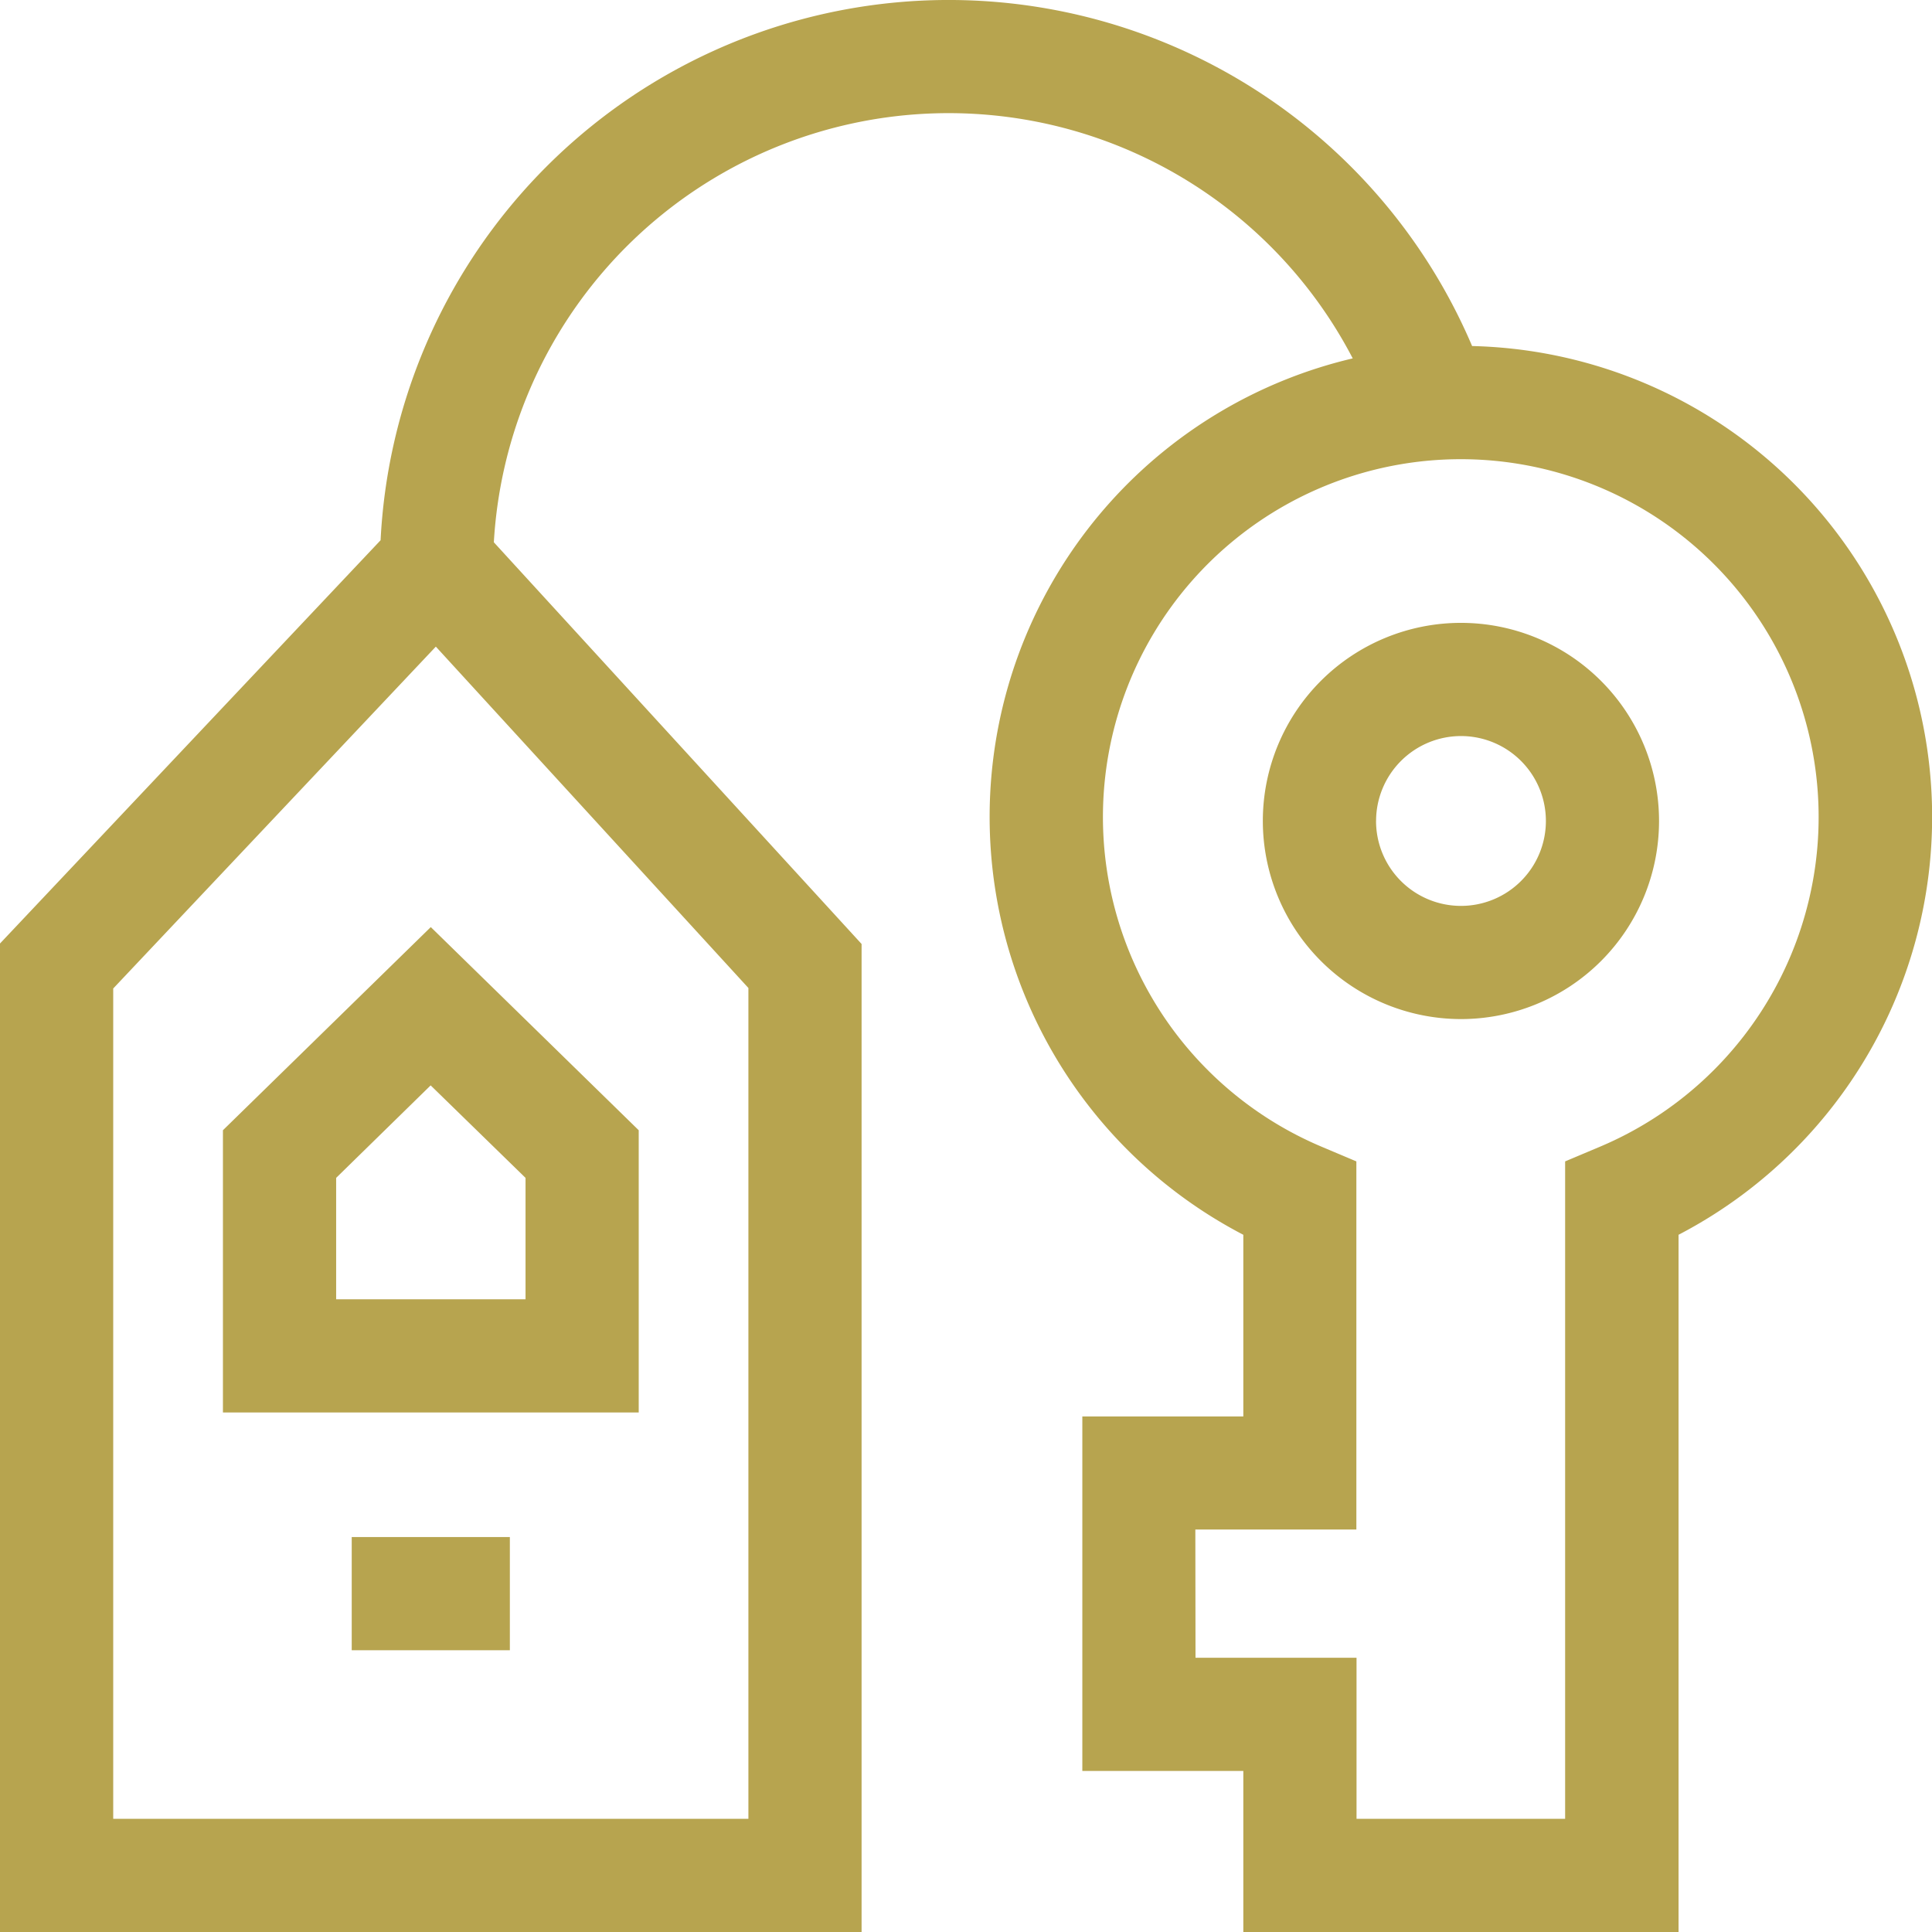 <svg xmlns="http://www.w3.org/2000/svg" width="57.423" height="57.423" viewBox="0 0 57.423 57.423">
  <path id="Unión_5" data-name="Unión 5" d="M2258.954,57.423V52.637h-4.785V42.1h4.785V36.7a14,14,0,0,1,3.252-26.048,13.54,13.54,0,0,0-25.528,5.466l10.93,11.939V57.423H2222V28.043l11.312-11.986a16.907,16.907,0,0,1,32.442-5.772A14,14,0,0,1,2271.89,36.7V57.423Zm-1.421-8.151h4.786v4.786h6.2V34.519l1.03-.434a10.636,10.636,0,1,0-8.263,0l1.028.434V45.46h-4.786ZM2225.365,29.38V54.059h18.879V29.365l-9.29-10.146Zm7.089,19.668V45.684h4.7v3.364Zm-3.828-7.066V33.593l6.178-6.038,6.18,6.038v8.389Zm3.365-6.973v3.609h5.629V35.009L2234.8,32.26ZM2259.534,24.4a5.888,5.888,0,1,1,5.887,5.889A5.894,5.894,0,0,1,2259.534,24.4Zm3.365,0a2.524,2.524,0,1,0,2.523-2.523A2.526,2.526,0,0,0,2262.9,24.4Z" transform="translate(-2222)" fill="#b7a44f"/>
</svg>
